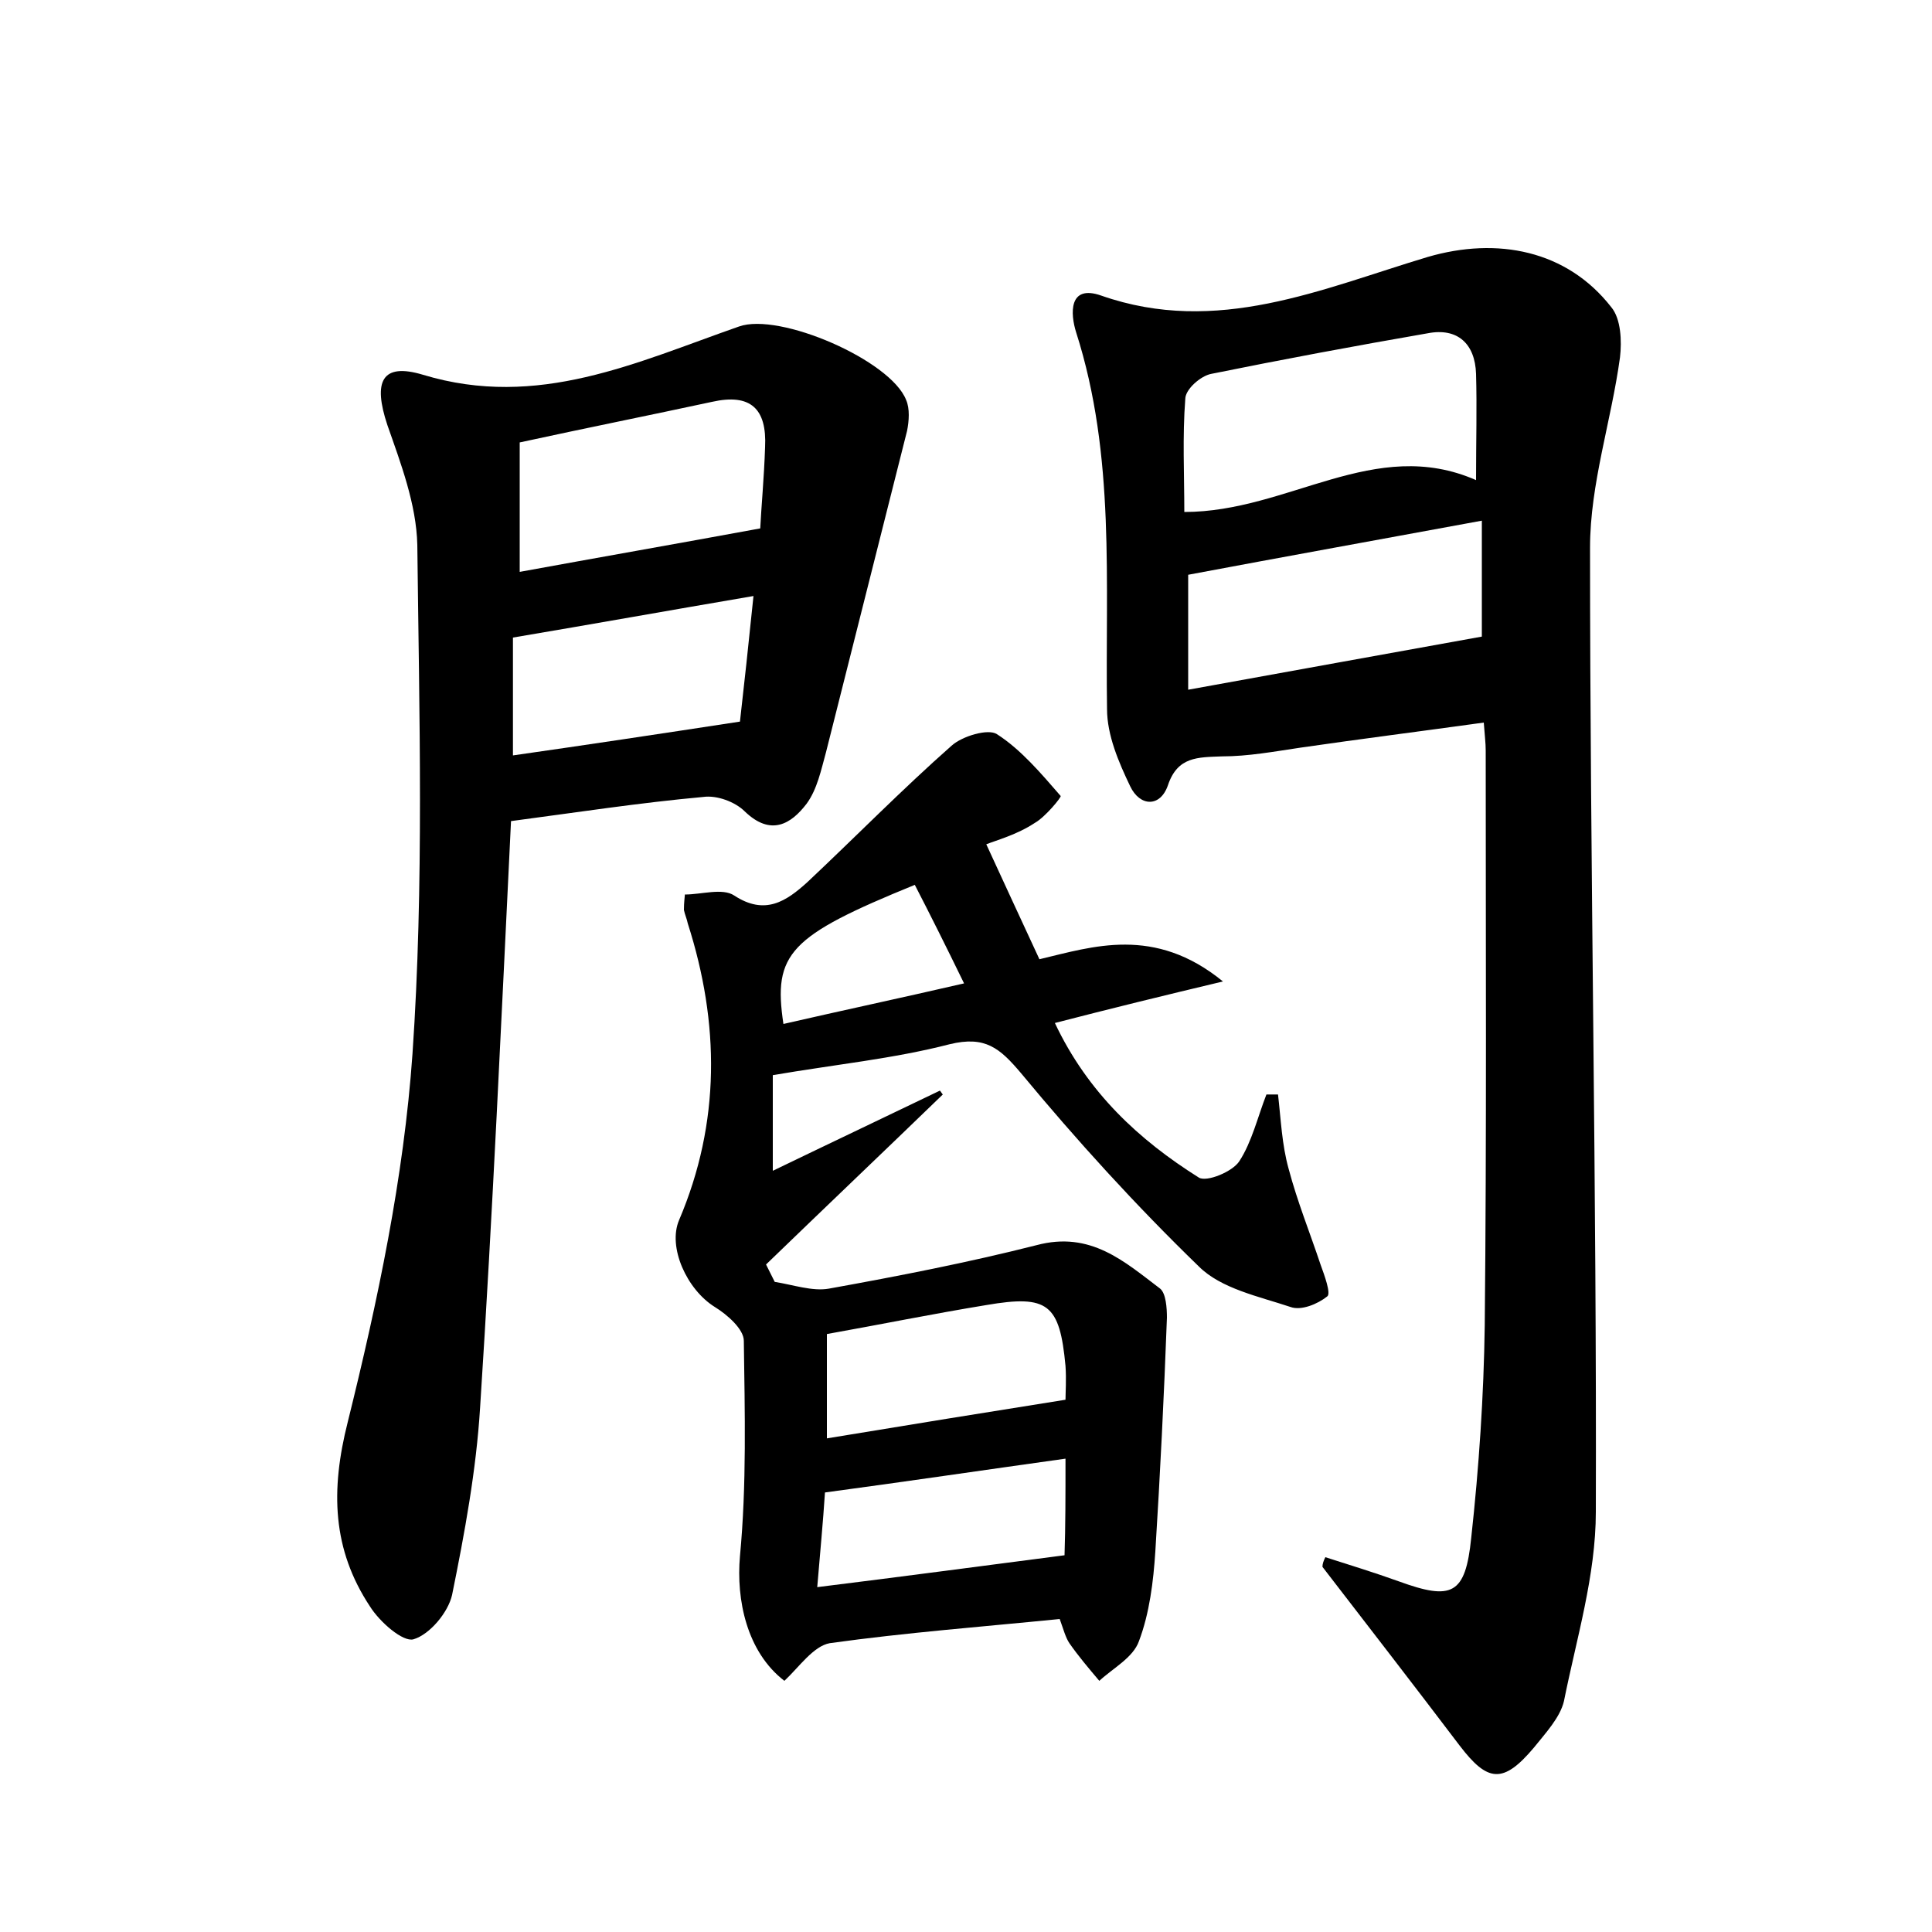 <?xml version="1.0" encoding="utf-8"?>
<!-- Generator: Adobe Illustrator 22.0.0, SVG Export Plug-In . SVG Version: 6.00 Build 0)  -->
<svg version="1.1" id="图层_1" xmlns="http://www.w3.org/2000/svg" xmlns:xlink="http://www.w3.org/1999/xlink" x="0px" y="0px"
	 viewBox="0 0 200 200" style="enable-background:new 0 0 200 200;" xml:space="preserve">
<style type="text/css">
	.st0{fill:#FFFFFF;}
</style>
<g>
	
	<path d="M137.2,161.2c2.5,0.8,5.1,1.6,7.6,2.5c5.5,2,6.9,1.4,7.5-4.5c0.8-7.3,1.3-14.7,1.4-22c0.2-19.8,0.1-39.7,0.1-59.5
		c0-0.8-0.1-1.5-0.2-2.9c-6.5,0.9-12.8,1.7-19,2.6c-2.7,0.4-5.4,0.9-8.1,0.9c-2.5,0.1-4.6,0-5.6,3c-0.8,2.3-2.9,2.2-3.9,0.1
		c-1.2-2.5-2.4-5.3-2.4-8c-0.2-13.1,0.9-26.2-3.2-39c-0.6-1.9-0.8-5,2.6-3.8c12,4.2,22.8-0.7,33.8-4c7.2-2.1,14.4-0.7,19,5.2
		c1,1.2,1.1,3.5,0.9,5.2c-0.9,6.6-3.1,13.1-3.1,19.7c0,33.3,0.7,66.5,0.6,99.8c0,6.6-2,13.1-3.3,19.6c-0.4,1.7-1.9,3.3-3.1,4.8
		c-3.2,3.8-4.8,3.6-7.7-0.2c-4.7-6.2-9.5-12.4-14.2-18.5C136.9,161.9,137,161.6,137.2,161.2z M152.8,49.7c0-4.1,0.1-7.5,0-11
		c-0.1-3.1-1.9-4.8-5-4.2c-7.5,1.3-15,2.7-22.4,4.2c-1.1,0.2-2.7,1.6-2.7,2.6c-0.3,3.9-0.1,7.8-0.1,11.7
		C133.4,53,142.3,45.1,152.8,49.7z M123,71.4c10.5-1.9,20.4-3.7,30.4-5.5c0-3.3,0-7.5,0-12c-10.3,1.9-20.3,3.7-30.4,5.6
		C123,62.9,123,66.9,123,71.4z"/>
	<path d="M102.1,87.4c1.8,3.9,3.5,7.6,5.5,11.9c5.5-1.3,11.9-3.5,19,2.3c-6.3,1.5-11.6,2.8-17.4,4.3c3.4,7.2,8.7,12.1,14.9,16
		c0.8,0.5,3.5-0.6,4.2-1.7c1.3-2,1.9-4.6,2.8-6.9c0.4,0,0.8,0,1.2,0c0.3,2.6,0.4,5.2,1.1,7.7c0.9,3.4,2.2,6.6,3.3,9.9
		c0.4,1.1,1.1,3,0.7,3.3c-1,0.8-2.7,1.5-3.8,1.1c-3.3-1.1-7.2-1.9-9.5-4.2c-6.5-6.3-12.6-13-18.4-20c-2.2-2.6-3.7-3.9-7.4-3
		c-5.8,1.5-11.9,2.1-18.3,3.2c0,2.6,0,5.7,0,9.9c6-2.9,11.7-5.6,17.3-8.3c0.1,0.1,0.2,0.3,0.3,0.4c-6.1,5.9-12.2,11.7-18.3,17.6
		c0.3,0.6,0.6,1.2,0.9,1.8c1.9,0.3,3.9,1,5.6,0.7c7.2-1.3,14.4-2.7,21.5-4.5c5.6-1.5,9.1,1.7,12.8,4.5c0.6,0.5,0.7,2,0.7,3
		c-0.3,8.1-0.7,16.2-1.2,24.2c-0.2,3.1-0.6,6.4-1.7,9.3c-0.6,1.7-2.7,2.8-4.1,4.1c-1.1-1.3-2.2-2.6-3.1-3.9c-0.4-0.6-0.6-1.4-1-2.5
		c-8,0.8-15.9,1.4-23.8,2.5c-1.7,0.3-3.2,2.5-4.7,3.9c-3.9-3-5-8.4-4.6-12.9c0.7-7.4,0.5-14.9,0.4-22.3c0-1.2-1.7-2.7-3-3.5
		c-2.9-1.8-4.9-6.2-3.7-9c4.3-10.1,4.2-20.4,0.9-30.7c-0.1-0.5-0.3-0.9-0.4-1.4c0-0.3,0-0.6,0.1-1.6c1.7,0,3.9-0.7,5.1,0.1
		c3.2,2.1,5.4,0.6,7.6-1.4c5-4.7,9.8-9.6,14.9-14.1c1.1-1,3.8-1.8,4.7-1.2c2.5,1.6,4.6,4.1,6.6,6.4c0.1,0.1-1.6,2.2-2.7,2.8
		C105.3,86.4,103.1,87,102.1,87.4z M85.6,148.9c8.5-1.4,16.5-2.7,24.7-4c0-0.7,0.1-2.1,0-3.5c-0.6-6.4-1.8-7.4-8.2-6.3
		c-5.5,0.9-10.9,2-16.5,3C85.6,141.8,85.6,145.3,85.6,148.9z M110.3,151c-8.6,1.2-16.7,2.4-24.9,3.5c-0.2,3.1-0.5,6.2-0.8,9.8
		c8.9-1.1,17.1-2.2,25.6-3.3C110.3,158,110.3,154.7,110.3,151z M94.7,91.6c-13,5.3-14.7,7.1-13.6,14.4c6.1-1.4,12.2-2.7,18.7-4.2
		C97.9,97.9,96.3,94.7,94.7,91.6z"/>
	<path d="M52.9,85c-1,20.5-1.9,40.6-3.2,60.7c-0.4,6.5-1.6,13-2.9,19.4c-0.4,1.8-2.3,4.1-4,4.6c-1.1,0.3-3.5-1.8-4.5-3.4
		c-3.9-5.9-4.1-12-2.3-19.1c3.1-12.5,5.8-25.3,6.7-38.1c1.2-17.5,0.7-35.1,0.5-52.7c-0.1-4.2-1.7-8.4-3.1-12.4
		c-1.5-4.5-0.6-6.5,3.7-5.2c11.9,3.6,22.1-1.3,32.7-5c4.2-1.5,15.7,3.5,17.3,7.6c0.4,0.9,0.3,2.2,0.1,3.2
		c-2.8,11.1-5.6,22.2-8.4,33.3c-0.5,1.8-0.9,3.8-2,5.3c-1.6,2.1-3.7,3.4-6.4,0.8c-1-1-2.9-1.7-4.3-1.5C66.2,83.1,59.7,84.1,52.9,85z
		 M78.7,54.7c0.1-2.1,0.4-5.3,0.5-8.4c0.2-4-1.5-5.6-5.5-4.7c-6.5,1.4-13,2.7-19.9,4.2c0,4.5,0,8.9,0,13.4
		C62,57.7,70,56.3,78.7,54.7z M76.6,74.7c0.4-3.5,0.9-8.1,1.4-13c-8.8,1.5-16.6,2.9-24.9,4.3c0,4,0,8,0,12.2
		C60.8,77.1,68.1,76,76.6,74.7z"/>
	
	
	
	
	
	
	
</g>
</svg>
